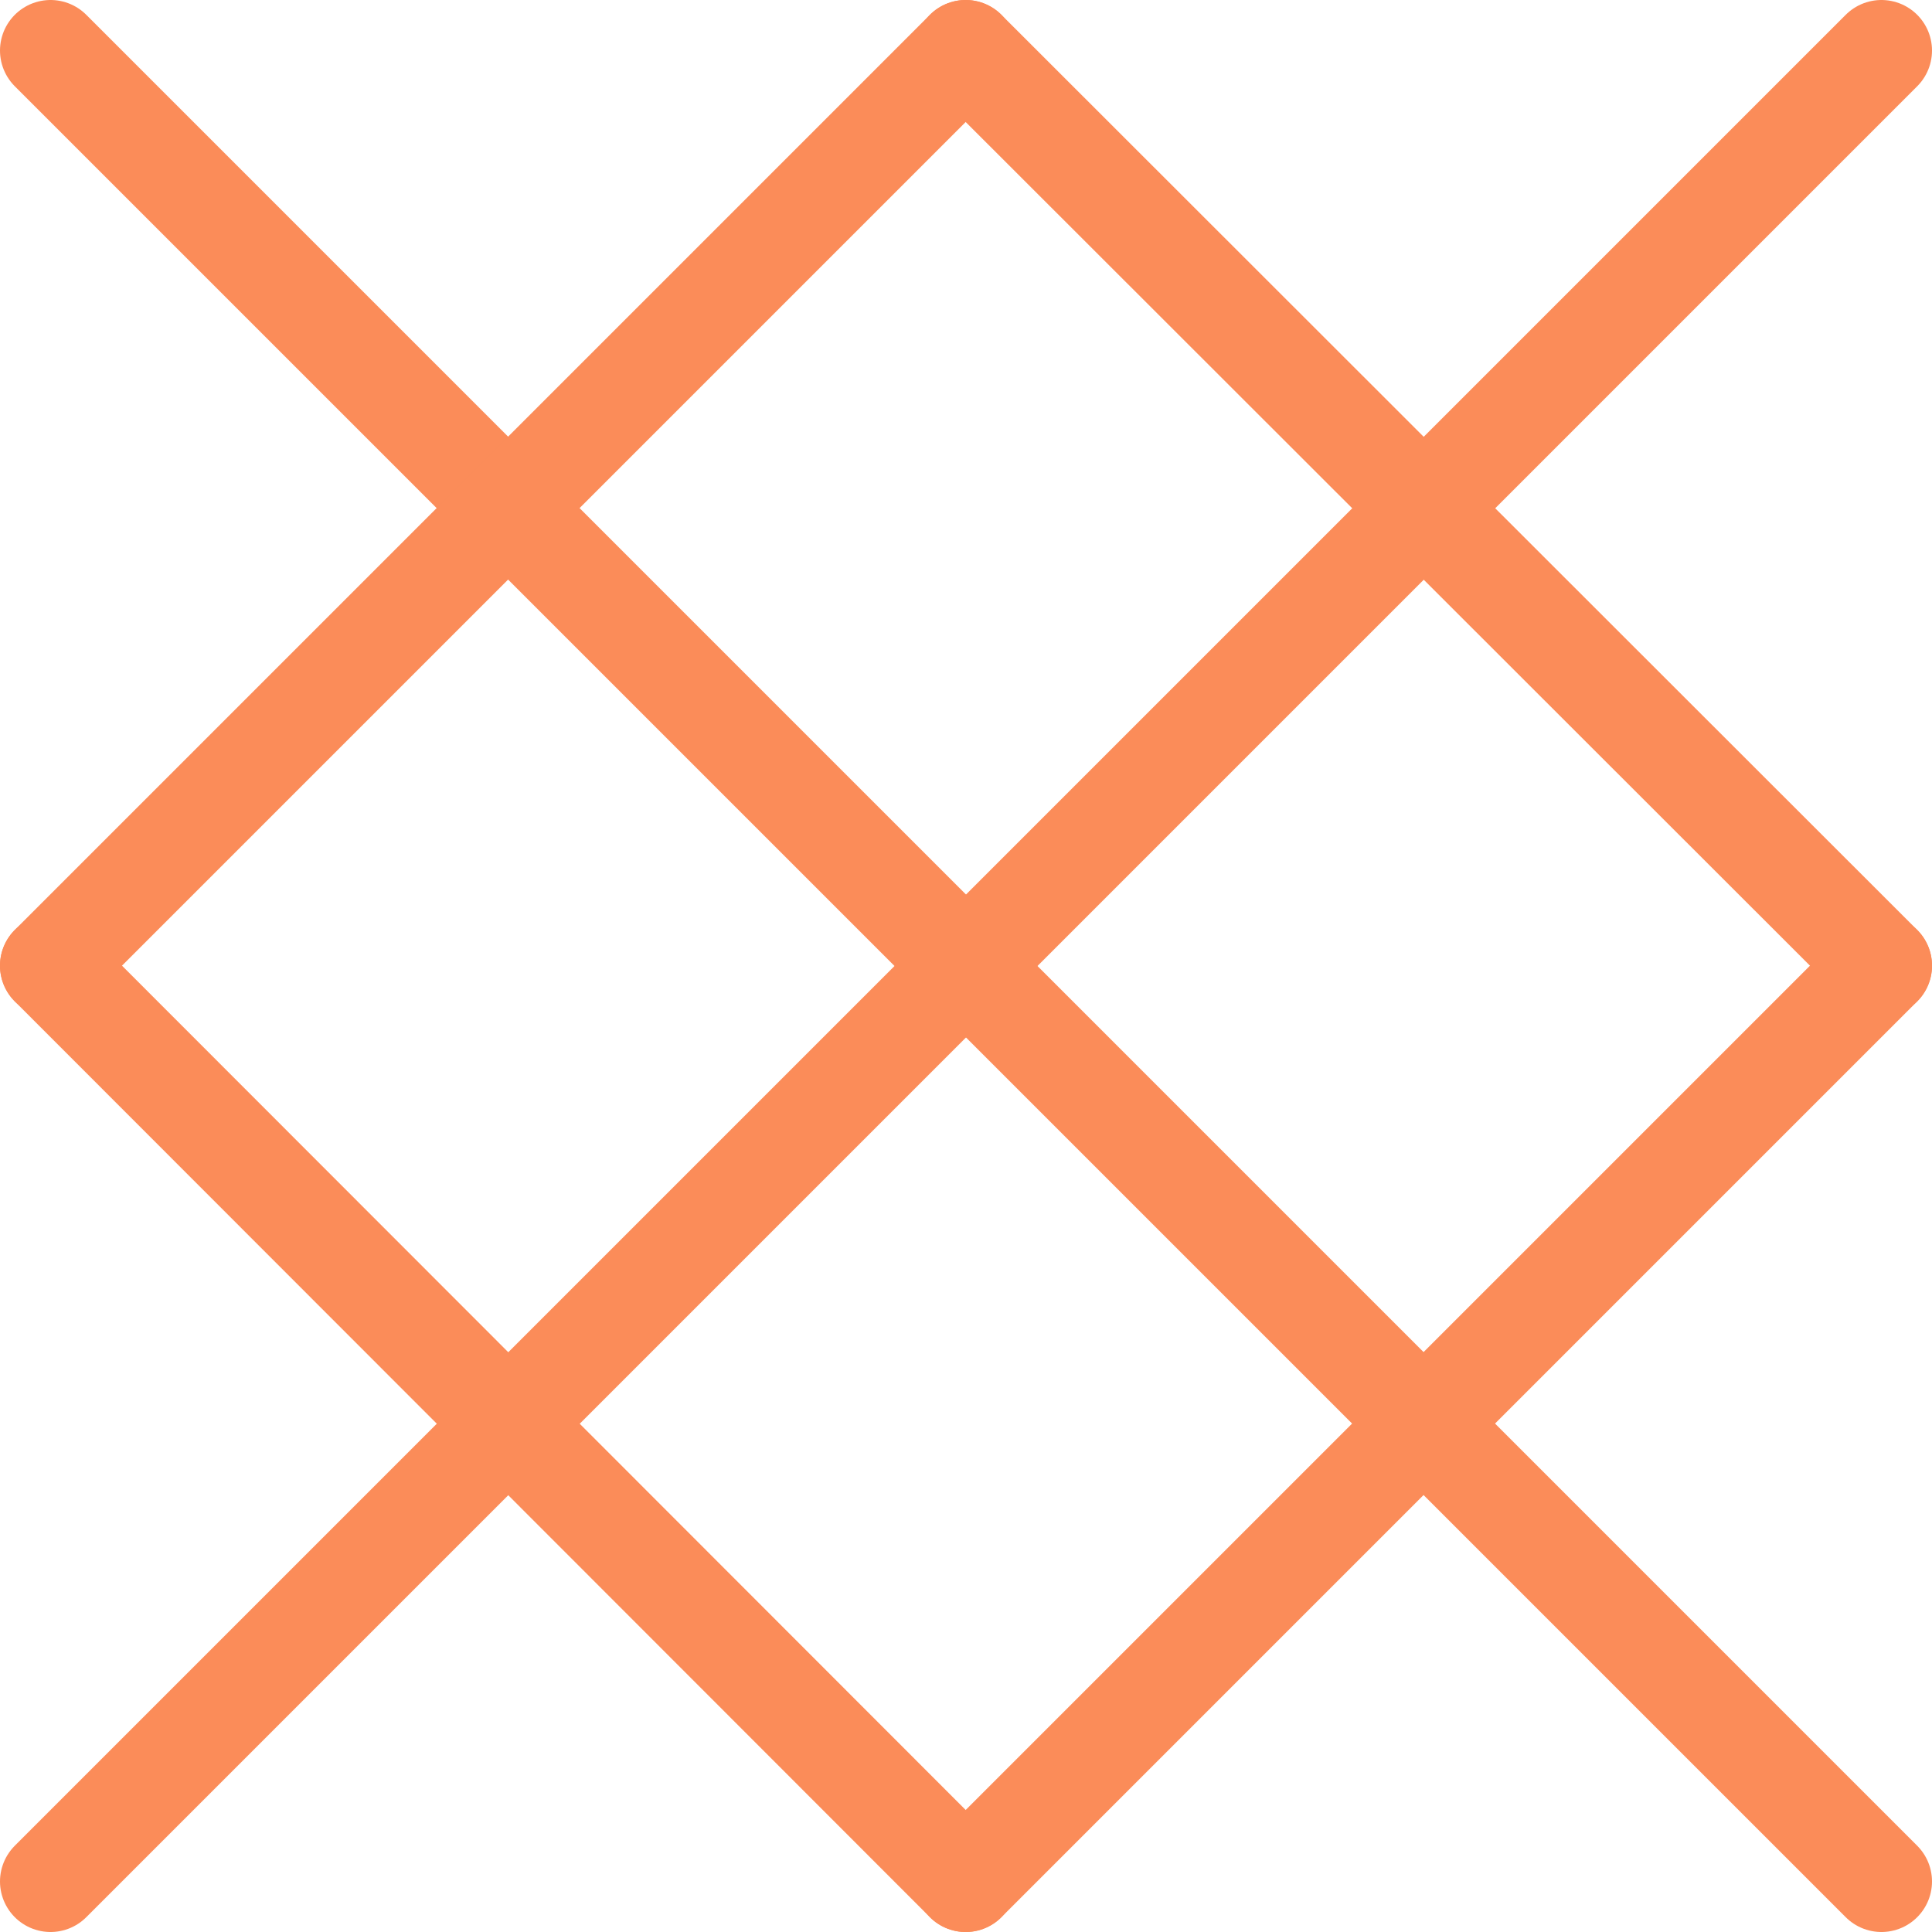 <?xml version="1.0" encoding="UTF-8"?>
<svg id="b" data-name="Layer 2" xmlns="http://www.w3.org/2000/svg" viewBox="0 0 28.67 28.67">
  <defs>
    <style>
      .d {
        fill: none;
        stroke: #fb8c59;
        stroke-linecap: round;
        stroke-linejoin: round;
        stroke-width: 1.5px;
      }
    </style>
  </defs>
  <g id="c" data-name="Layer 1">
    <line class="d" x1=".75" y1="14.33" x2="14.33" y2="27.92"/>
    <line class="d" x1=".75" y1=".75" x2="27.92" y2="27.92"/>
    <line class="d" x1="14.33" y1=".75" x2="27.92" y2="14.33"/>
    <line class="d" x1=".75" y1="14.33" x2="14.33" y2=".75"/>
    <line class="d" x1=".75" y1="27.92" x2="27.92" y2=".75"/>
    <line class="d" x1="14.33" y1="27.92" x2="27.92" y2="14.33"/>
  </g>
</svg>